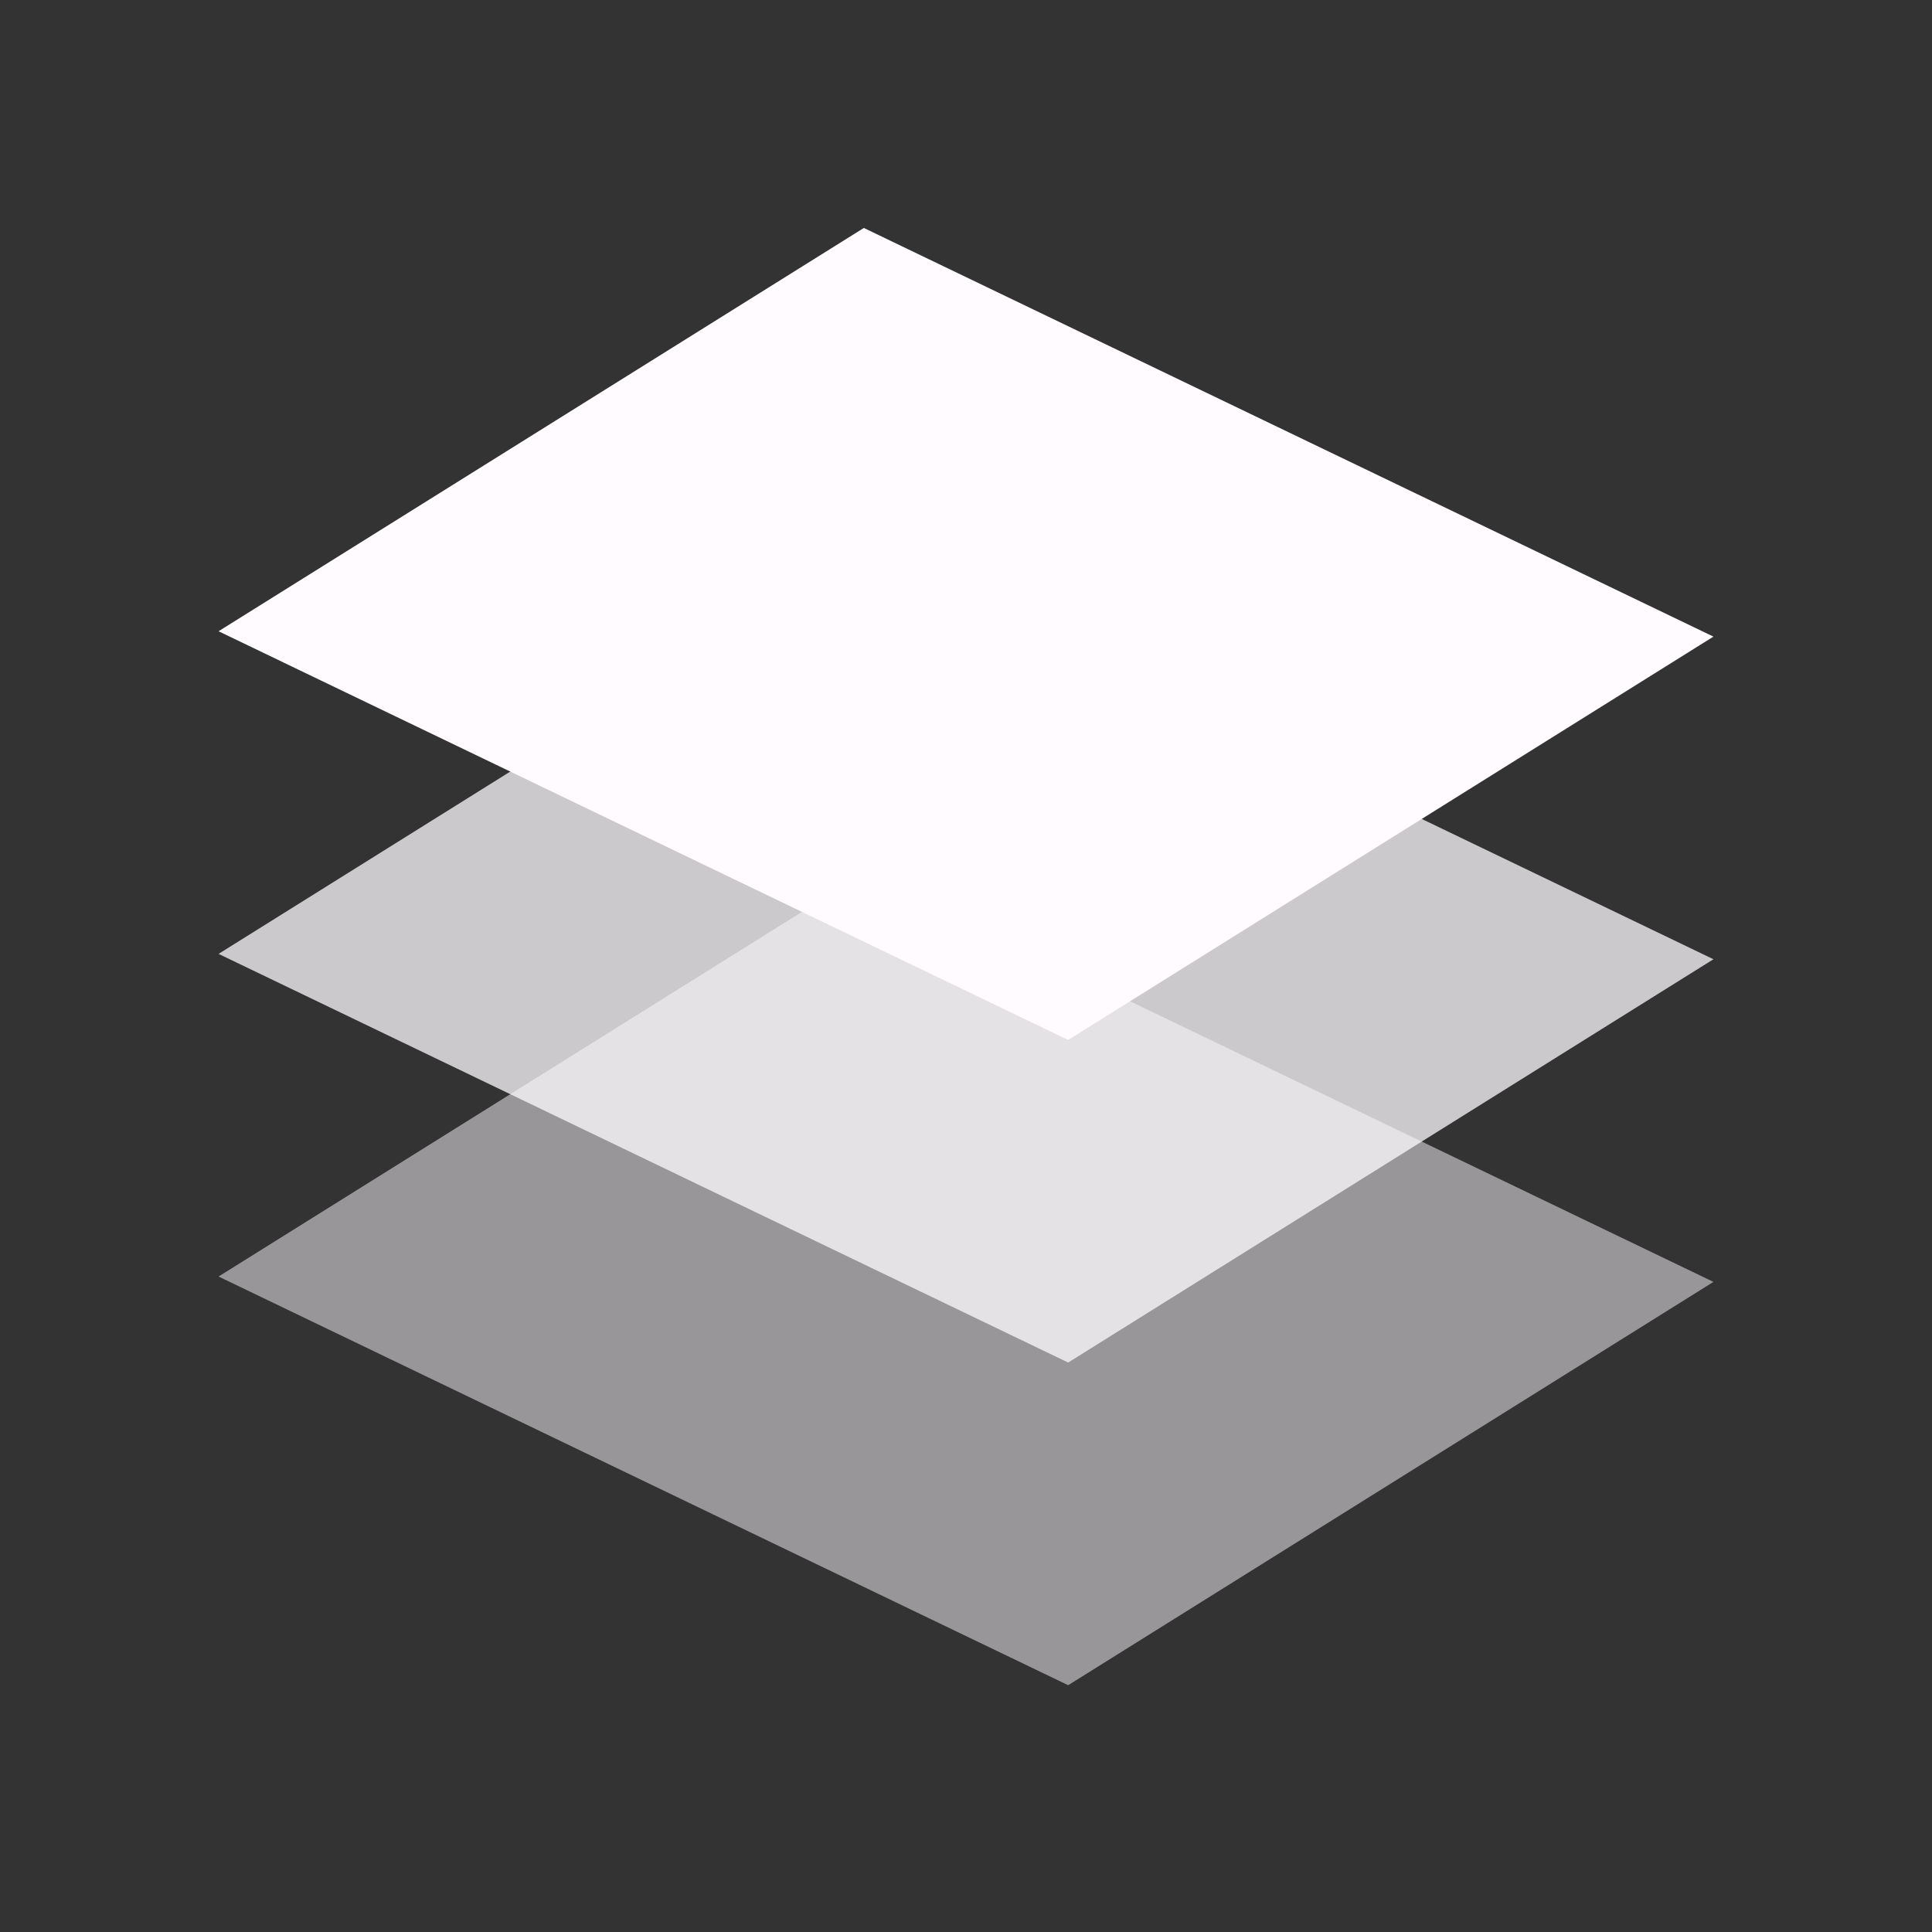 <?xml version="1.0" encoding="utf-8"?>
<!-- Generator: Adobe Illustrator 15.0.2, SVG Export Plug-In . SVG Version: 6.00 Build 0)  -->
<!DOCTYPE svg PUBLIC "-//W3C//DTD SVG 1.1//EN" "http://www.w3.org/Graphics/SVG/1.1/DTD/svg11.dtd">
<svg version="1.1" id="Calque_1" xmlns="http://www.w3.org/2000/svg" xmlns:xlink="http://www.w3.org/1999/xlink" x="0px" y="0px"
	 width="205px" height="205px" viewBox="0 0 205 205" enable-background="new 0 0 205 205" xml:space="preserve">
<rect x="0" y="0" width="205" height="205" fill="#333333" stroke="none"/>
<polygon opacity="0.5" fill="#FFFBFF" points="113.341,178.813 23.191,135.449 91.66,92.655 181.809,136.019 "/>
<polygon opacity="0.75" fill="#FFFBFF" points="113.341,144.576 23.191,101.214 91.66,58.422 181.809,101.783 "/>
<polygon fill="#FFFBFF" points="113.341,110.346 23.191,66.981 91.66,24.188 181.809,67.55 "/>
</svg>

